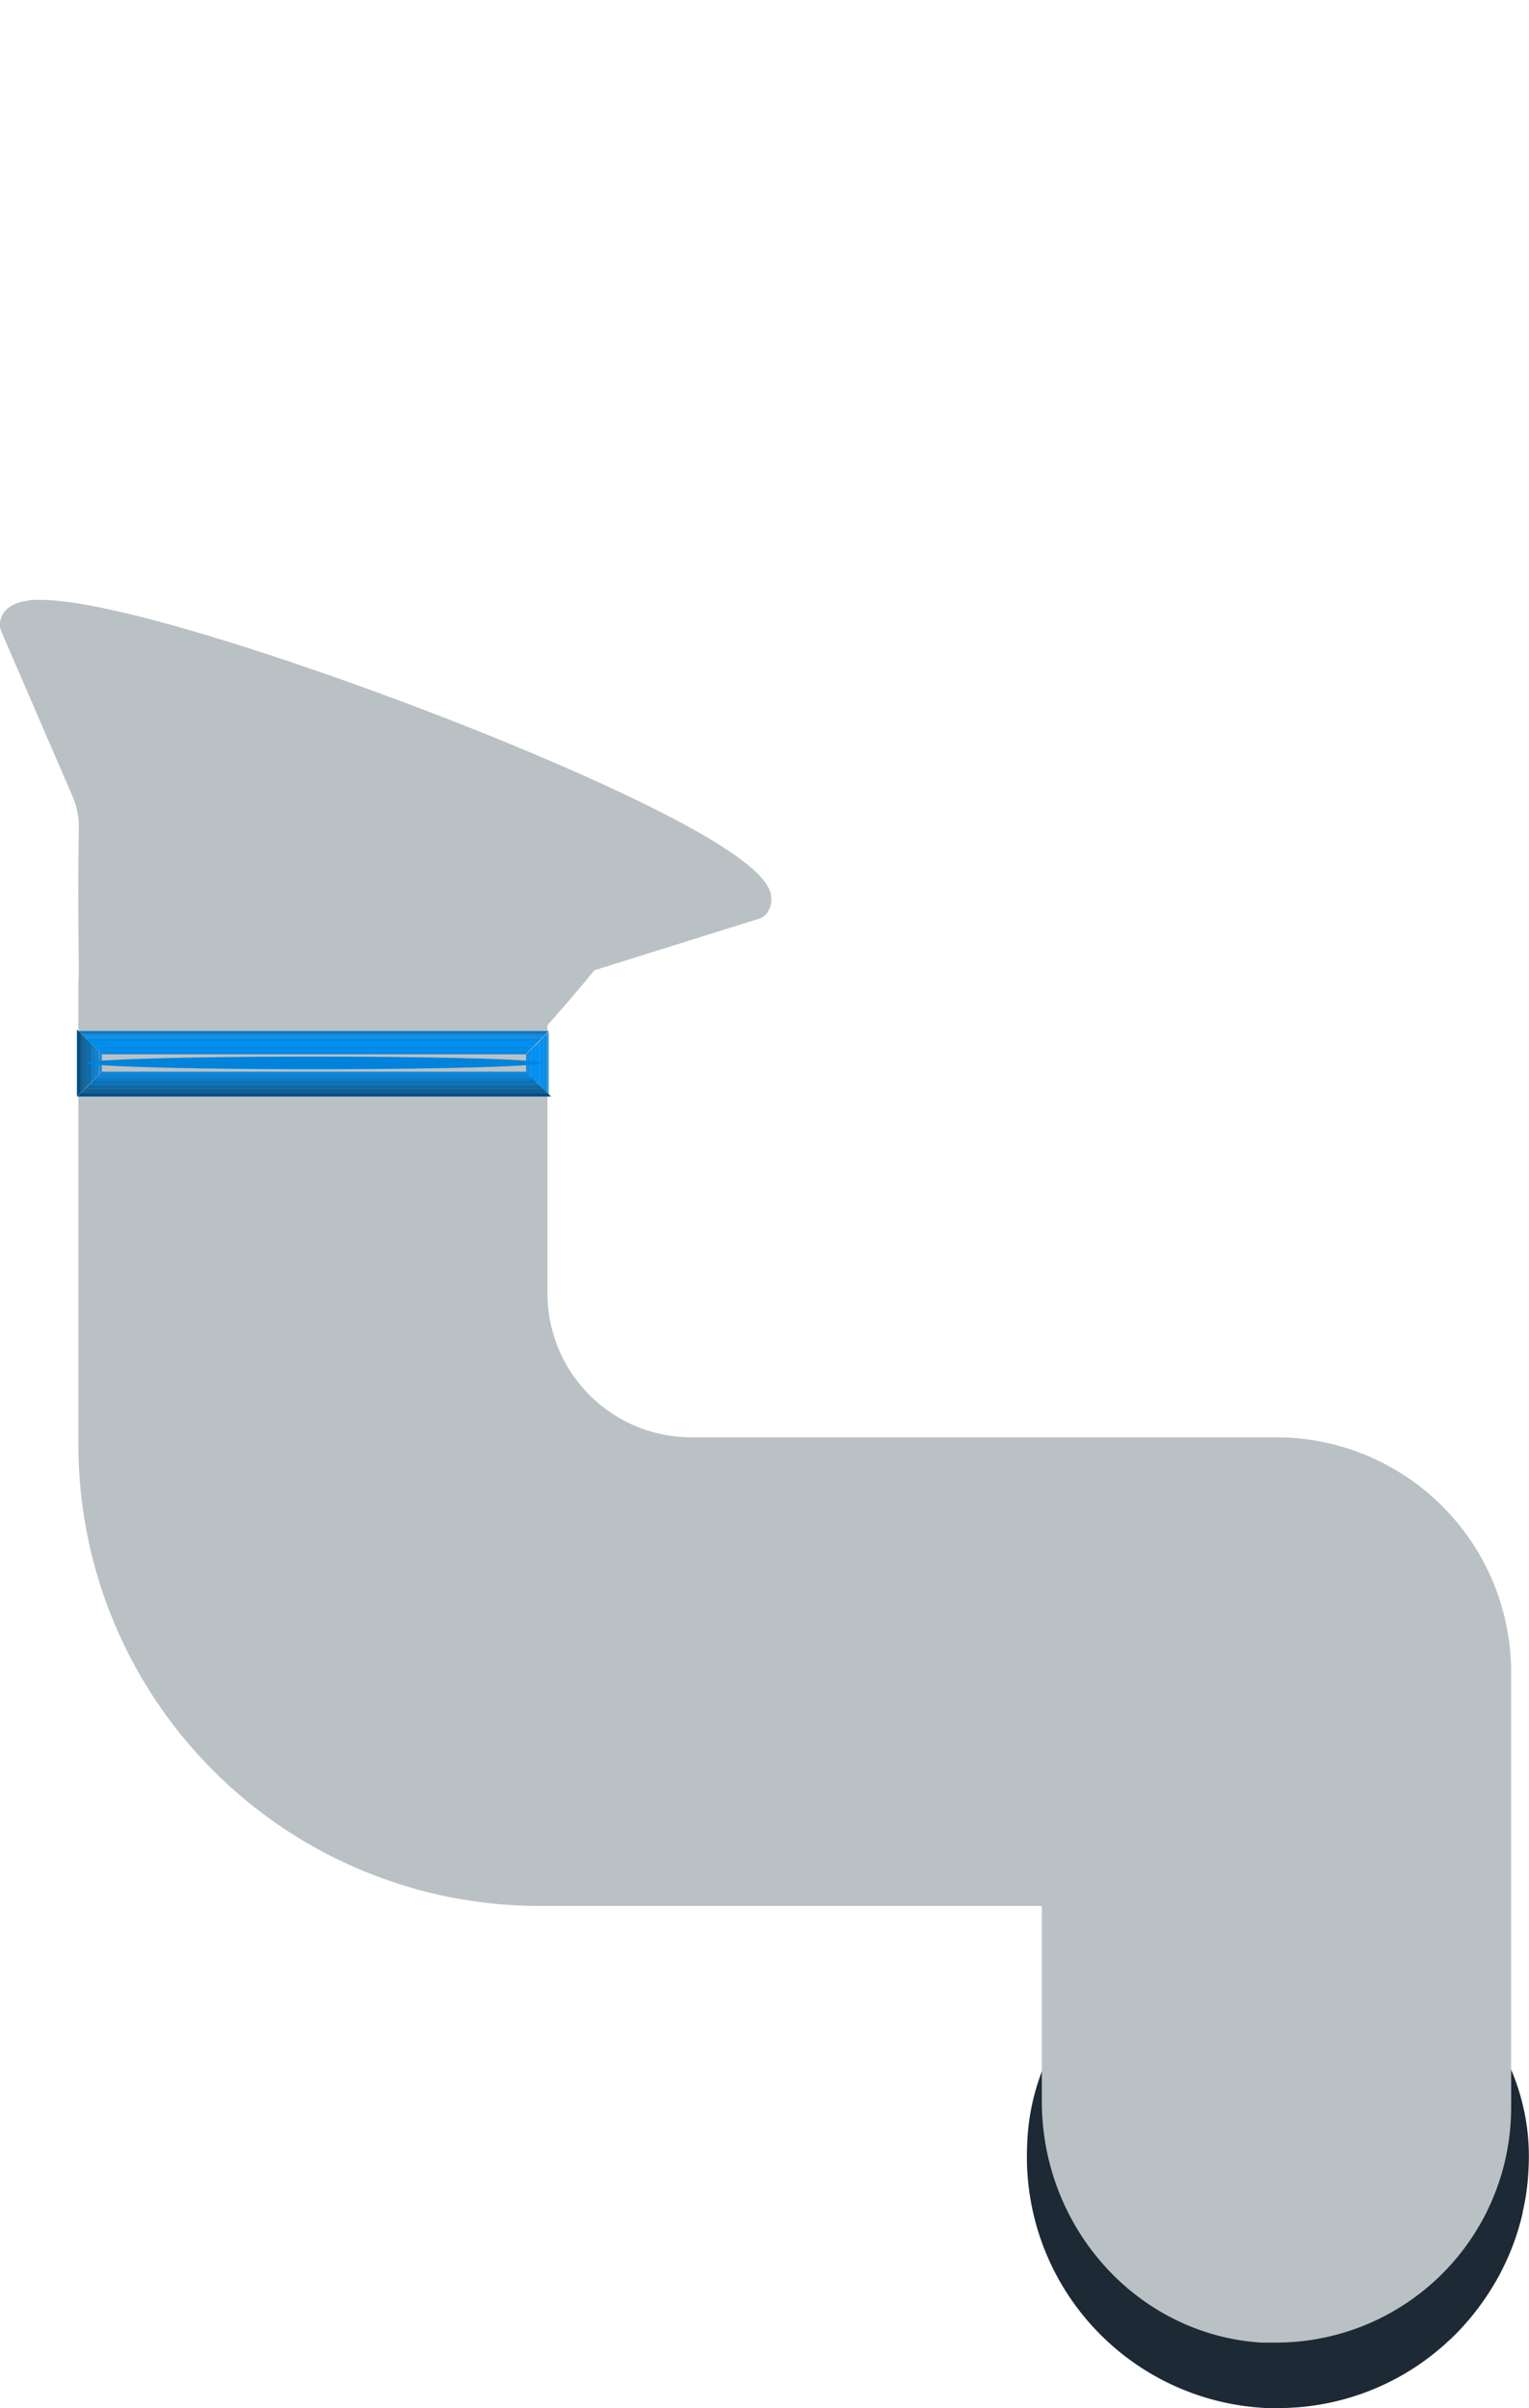 <svg id="a4e4cfd8-f277-4c6a-9ab7-cf6653fc810b" data-name="abc52cdf-0562-48d4-8db2-bcbedaf5a888" xmlns="http://www.w3.org/2000/svg" xmlns:xlink="http://www.w3.org/1999/xlink" viewBox="0 0 185.83 292.73"><defs><style>.f2108a47-f264-4687-8ac0-106983f02091{fill:none;}.fb20504f-0f4d-40fc-b17a-6e33be75a179{fill:#1d2934;}.ad53426e-1497-4662-9864-c963cc5272ee{fill:#bac1c4;}.a0fc6fd6-2d85-43e8-b88f-52bd86c50633{clip-path:url(#a4173361-7f2f-4570-a606-95b15f3227ba);}.a8bda082-7f0d-4e35-9690-806279b99ca1{fill:#004f85;}.a93bb8eb-434e-4f91-810a-693553a136ef{clip-path:url(#a1721b54-867e-4e68-9d5a-0ab7d8254045);}.bce4dc90-a24b-438f-b40f-53d8b4fdf244{clip-path:url(#a9511194-a310-4a94-b3b6-57ded4e5f69b);}.ec630fcf-6a63-46f8-8996-861524be2827{clip-path:url(#ab848b83-39c6-4507-91b7-675c8692247d);}.a5e2c65d-a454-4c67-9567-5ae5075e2991{clip-path:url(#fb075fc3-c8b0-4003-ac81-9ee22c604bf3);}.fe6e5a3e-eb12-405e-a624-13c1ac46535b{fill:#0085e0;}.ef70a21a-a762-430c-8408-5cd5bba8610a{fill:#0082db;}.aa5c49b1-174f-4078-920a-2da6fb4ae461{fill:#007fd6;}.fefd20f7-4093-4a4d-8008-eba4ea25cc78{fill:#007cd1;}.f061e764-f424-4fe8-8ae1-36a5e21522ad{fill:#0079cc;}.fde42de9-8023-495e-9a8e-92fea0c60475{fill:#0076c7;}.f1b0b584-ed90-43b8-bba7-e46ea1d1e0e3{fill:#0073c2;}.a69f7a96-1cfb-4553-ad06-2a0f478b8370{fill:#0070bd;}.fbd3a6d7-176f-4269-8290-04f1224d7c6c{fill:#006db8;}.f34699ad-0359-4b23-b404-a56fe4102158{fill:#006ab3;}.e2de5c0d-e54c-4c95-ad8d-80d2bbd019a3{fill:#0067ad;}.a30859c9-c040-4e96-9854-e2280b212f47{fill:#0064a8;}.ae9aa8d0-bd7e-400c-b2e3-086c0634ea56{fill:#0061a3;}.e0859d70-b30f-4f80-9a1a-435487439734{fill:#005e9e;}.fb5e3509-9d21-4930-b92f-20c1061be0e1{fill:#005b99;}.b98c99b8-b546-419f-924e-a2f5e050b9ee{fill:#005894;}.ab34c774-4494-424c-ade6-e64ad34b2311{fill:#00558f;}.a670a985-6061-4906-a215-6cedfbb08412{fill:#00528a;}.ba302387-717e-4a26-9602-73f74d4c3808{clip-path:url(#e7731b7c-705b-4d25-b7c7-cdc45225c1ad);}.ba1d06ba-4b3c-4b02-9501-7ab8316be20a{clip-path:url(#ae0e940b-217e-42ad-9d86-e81c9a496ebb);}.b2d6af39-c349-47d9-8954-ed6f8cc8e2d7{clip-path:url(#fb07df4f-8b23-47ff-a5d1-9a865d957f99);}.e70e8d27-f2a2-4661-a785-db2deebdc220{fill:#0088e6;}.b2a2bfc7-3626-4f56-bba2-80bf289d1589{clip-path:url(#ac6d584f-29d3-498d-8be3-69f2a3e7693d);}.b0000d03-17b2-4617-bc5c-24676ac33f1d{fill:#008beb;}.a8e239da-0974-436f-a3e0-032a6a8cabdf{fill:#008ef0;}.faf5be8f-6f18-4520-8ac1-fbd54b573e60{fill:#0091f5;}.a3d8d68a-98ca-45c6-ab11-1ae7eea27485{clip-path:url(#ae5ce447-d72f-43ad-9426-f1fb58140cd5);}.aad0ce3c-92d5-4378-906b-a5998d7e680d{clip-path:url(#b76f5f03-1409-4174-9724-a9b7e2415283);}.af3f5f13-cc24-493f-9a8b-cf1536ac3a6b{clip-path:url(#e4bb228e-ca81-409d-8b27-cc4b0bc5dcc7);}.a4af31b1-73bd-456c-b9b6-e730dc7dd91e{fill:#0083dd;}</style><clipPath id="a4173361-7f2f-4570-a606-95b15f3227ba" transform="translate(-1.38 -2.58)"><polygon class="f2108a47-f264-4687-8ac0-106983f02091" points="13.76 132.87 13.45 133.16 13.76 132.85 13.76 132.87"/></clipPath><clipPath id="a1721b54-867e-4e68-9d5a-0ab7d8254045" transform="translate(-1.38 -2.58)"><path class="f2108a47-f264-4687-8ac0-106983f02091" d="M65.33,130.72a2.76,2.76,0,0,0,.3-.29l-.3.31Z"/></clipPath><clipPath id="a9511194-a310-4a94-b3b6-57ded4e5f69b" transform="translate(-1.38 -2.58)"><polygon class="f2108a47-f264-4687-8ac0-106983f02091" points="65.64 133.16 65.33 132.87 65.33 132.87 65.64 133.16"/></clipPath><clipPath id="ab848b83-39c6-4507-91b7-675c8692247d" transform="translate(-1.38 -2.58)"><polygon class="f2108a47-f264-4687-8ac0-106983f02091" points="13.45 130.43 13.76 130.72 13.76 130.72 13.45 130.43"/></clipPath><clipPath id="fb075fc3-c8b0-4003-ac81-9ee22c604bf3" transform="translate(-1.38 -2.58)"><polygon class="f2108a47-f264-4687-8ac0-106983f02091" points="65.33 132.85 68.39 135.91 10.72 135.91 13.79 132.85 65.33 132.85"/></clipPath><clipPath id="e7731b7c-705b-4d25-b7c7-cdc45225c1ad" transform="translate(-1.38 -2.58)"><polygon class="f2108a47-f264-4687-8ac0-106983f02091" points="13.45 133.16 13.76 132.85 13.76 132.85 13.45 133.16"/></clipPath><clipPath id="ae0e940b-217e-42ad-9d86-e81c9a496ebb" transform="translate(-1.38 -2.58)"><polygon class="f2108a47-f264-4687-8ac0-106983f02091" points="13.76 132.87 13.45 133.16 10.72 135.88 10.72 127.72 13.45 130.44 13.76 130.73 13.76 132.87"/></clipPath><clipPath id="fb07df4f-8b23-47ff-a5d1-9a865d957f99" transform="translate(-1.38 -2.58)"><polygon class="f2108a47-f264-4687-8ac0-106983f02091" points="65.33 132.87 65.33 132.87 65.64 133.18 65.33 132.87"/></clipPath><clipPath id="ac6d584f-29d3-498d-8be3-69f2a3e7693d" transform="translate(-1.38 -2.58)"><path class="f2108a47-f264-4687-8ac0-106983f02091" d="M65.33,130.72a2.76,2.76,0,0,0,.3-.29l2.73-2.72v8.16l-2.73-2.72-.3-.29Z"/></clipPath><clipPath id="ae5ce447-d72f-43ad-9426-f1fb58140cd5" transform="translate(-1.38 -2.58)"><polygon class="f2108a47-f264-4687-8ac0-106983f02091" points="13.76 130.74 10.69 127.67 68.33 127.67 65.27 130.74 13.76 130.74"/></clipPath><clipPath id="b76f5f03-1409-4174-9724-a9b7e2415283" transform="translate(-1.38 -2.58)"><polygon class="f2108a47-f264-4687-8ac0-106983f02091" points="13.76 130.72 13.76 130.72 13.45 130.41 13.76 130.72"/></clipPath><clipPath id="e4bb228e-ca81-409d-8b27-cc4b0bc5dcc7" transform="translate(-1.38 -2.58)"><polygon class="f2108a47-f264-4687-8ac0-106983f02091" points="65.64 130.43 65.33 130.74 65.33 130.74 65.64 130.43"/></clipPath></defs><title>tube</title><path class="fb20504f-0f4d-40fc-b17a-6e33be75a179" d="M186.15,272.74v0q.17-.61.3-1.23v-.06c.17-.75.32-1.51.43-2.28.14-1,.24-2,.28-3.07a26.86,26.86,0,0,0-8.36-20.89,33,33,0,0,0-21.54-8.85h-1.55a30.54,30.54,0,0,0-19.5,6.6,27.48,27.48,0,0,0-10,20.56v0a30.56,30.56,0,0,0,29.18,31.79h1.34a30.32,30.32,0,0,0,19.2-6.85l.25-.21c.39-.32.77-.65,1.13-1l.4-.35c.39-.38.77-.76,1.14-1.15.21-.22.41-.45.61-.68l.51-.58a31,31,0,0,0,2.23-3l.11-.16.07-.12a1,1,0,0,0,.11-.17l-.09.14A30.17,30.17,0,0,0,186.15,272.74Z" transform="translate(-1.38 -2.58)"/><path class="fb20504f-0f4d-40fc-b17a-6e33be75a179" d="M183.08,280.13c.28-.48.55-1,.81-1.46C183.64,279.17,183.36,279.65,183.08,280.13Z" transform="translate(-1.38 -2.58)"/><path class="fb20504f-0f4d-40fc-b17a-6e33be75a179" d="M183.08,280.13q-.27.48-.57.93C182.71,280.75,182.9,280.45,183.08,280.13Z" transform="translate(-1.38 -2.58)"/><path class="ad53426e-1497-4662-9864-c963cc5272ee" d="M156.46,177.3H85.36a17.48,17.48,0,0,1-17.44-17.44V127.19c1.87-2.09,3.79-4.32,5.69-6.66l20.06-6.28a1.78,1.78,0,0,0,.86-.59,2.88,2.88,0,0,0,.25-3.15c-3-6.26-31.42-17.61-40.06-20.94C37.91,83.08,15.14,75.5,6.28,75.5l-1.22,0v.06c-2.95.31-3.66,1.77-3.69,3a1.58,1.58,0,0,0,.15.74l8.64,20a9.47,9.47,0,0,1,.8,4c-.08,4.3-.08,10.13,0,17.32,0,.55-.05,1.1-.05,1.65v56a56.06,56.06,0,0,0,56,56H128V258c0,15.49,11.68,28.39,26.67,29.35l.87,0,1,0a28.58,28.58,0,0,0,28.5-28.5V205.78A28.58,28.58,0,0,0,156.46,177.3Z" transform="translate(-1.38 -2.58)"/><g class="a0fc6fd6-2d85-43e8-b88f-52bd86c50633"><path class="a8bda082-7f0d-4e35-9690-806279b99ca1" d="M13.45,133.16l.31-.31h0l-.19.17-.12.12" transform="translate(-1.38 -2.58)"/></g><g class="a93bb8eb-434e-4f91-810a-693553a136ef"><path class="a8bda082-7f0d-4e35-9690-806279b99ca1" d="M65.63,130.43l-.3.31h0l.19-.17.11-.12" transform="translate(-1.38 -2.58)"/></g><g class="bce4dc90-a24b-438f-b40f-53d8b4fdf244"><path class="a8bda082-7f0d-4e35-9690-806279b99ca1" d="M65.63,133.16l-.18-.18-.12-.11h0l.3.31" transform="translate(-1.38 -2.58)"/></g><g class="ec630fcf-6a63-46f8-8996-861524be2827"><path class="a8bda082-7f0d-4e35-9690-806279b99ca1" d="M13.45,130.43l.18.19.13.1h0l-.31-.31" transform="translate(-1.38 -2.58)"/></g><g class="a5e2c65d-a454-4c67-9567-5ae5075e2991"><path class="fe6e5a3e-eb12-405e-a624-13c1ac46535b" d="M13.76,132.85H65.33l.08.08H13.68l.08-.08" transform="translate(-1.38 -2.58)"/><path class="ef70a21a-a762-430c-8408-5cd5bba8610a" d="M13.68,132.93H65.41l.22.22H13.46l.22-.22" transform="translate(-1.38 -2.58)"/><path class="aa5c49b1-174f-4078-920a-2da6fb4ae461" d="M13.46,133.15H65.63l.2.2H13.26l.2-.2" transform="translate(-1.38 -2.58)"/><path class="fefd20f7-4093-4a4d-8008-eba4ea25cc78" d="M13.26,133.35H65.83l.17.17H13.08l.18-.17" transform="translate(-1.38 -2.58)"/><path class="f061e764-f424-4fe8-8ae1-36a5e21522ad" d="M13.08,133.52H66l.17.17H12.92l.16-.17" transform="translate(-1.38 -2.58)"/><path class="fde42de9-8023-495e-9a8e-92fea0c60475" d="M12.92,133.69H66.17l.16.15H12.77l.15-.15" transform="translate(-1.38 -2.58)"/><path class="f1b0b584-ed90-43b8-bba7-e46ea1d1e0e3" d="M12.77,133.84H66.33l.14.15H12.61l.16-.15" transform="translate(-1.38 -2.58)"/><path class="a69f7a96-1cfb-4553-ad06-2a0f478b8370" d="M12.61,134H66.47l.14.15H12.51l.14-.15" transform="translate(-1.38 -2.58)"/><path class="fbd3a6d7-176f-4269-8290-04f1224d7c6c" d="M12.47,134.14h54.1l.15.13H12.34l.13-.13" transform="translate(-1.38 -2.58)"/><path class="f34699ad-0359-4b23-b404-a56fe4102158" d="M12.34,134.27H66.76l.13.14H12.2l.14-.14" transform="translate(-1.38 -2.58)"/><path class="e2de5c0d-e54c-4c95-ad8d-80d2bbd019a3" d="M12.2,134.41H66.89l.13.13H12.07l.13-.13" transform="translate(-1.38 -2.58)"/><path class="a30859c9-c040-4e96-9854-e2280b212f47" d="M12.07,134.54H67l.13.13H12l.13-.13" transform="translate(-1.38 -2.58)"/><path class="ae9aa8d0-bd7e-400c-b2e3-086c0634ea56" d="M12,134.67H67.12l.13.12H11.82l.12-.12" transform="translate(-1.38 -2.58)"/><path class="e0859d70-b30f-4f80-9a1a-435487439734" d="M11.82,134.79H67.28l.12.13H11.68l.14-.13" transform="translate(-1.38 -2.58)"/><path class="fb5e3509-9d21-4930-b92f-20c1061be0e1" d="M11.68,134.92H67.4l.13.13h-56l.12-.13" transform="translate(-1.38 -2.58)"/><path class="b98c99b8-b546-419f-924e-a2f5e050b9ee" d="M11.56,135.05h56l.13.13H11.43l.13-.13" transform="translate(-1.38 -2.58)"/><path class="ab34c774-4494-424c-ade6-e64ad34b2311" d="M11.43,135.18H67.66l.13.13H11.3l.13-.13" transform="translate(-1.38 -2.58)"/><path class="a670a985-6061-4906-a215-6cedfbb08412" d="M11.3,135.31H67.79l.15.15H11.14l.16-.15" transform="translate(-1.38 -2.58)"/><path class="a8bda082-7f0d-4e35-9690-806279b99ca1" d="M11.14,135.46h56.8l.42.42H10.73l.41-.42" transform="translate(-1.38 -2.58)"/></g><g class="ba302387-717e-4a26-9602-73f74d4c3808"><path class="fe6e5a3e-eb12-405e-a624-13c1ac46535b" d="M13.76,132.85l-.07.07h0l.07-.06h0" transform="translate(-1.38 -2.58)"/><path class="ef70a21a-a762-430c-8408-5cd5bba8610a" d="M13.69,132.92l-.2.2h0l.2-.18h0" transform="translate(-1.38 -2.58)"/><path class="aa5c49b1-174f-4078-920a-2da6fb4ae461" d="M13.49,133.12h0" transform="translate(-1.38 -2.58)"/></g><g class="ba1d06ba-4b3c-4b02-9501-7ab8316be20a"><polyline class="fe6e5a3e-eb12-405e-a624-13c1ac46535b" points="12.38 128.14 12.38 130.29 12.31 130.35 12.31 128.08 12.38 128.14"/><polyline class="ef70a21a-a762-430c-8408-5cd5bba8610a" points="12.31 128.08 12.31 130.35 12.12 130.53 12.12 130.53 12.12 127.89 12.3 128.07 12.31 128.08"/><path class="aa5c49b1-174f-4078-920a-2da6fb4ae461" d="M13.45,130.43v2.69h0l-.13.13v-3l.13.12" transform="translate(-1.38 -2.58)"/><path class="fefd20f7-4093-4a4d-8008-eba4ea25cc78" d="M13.32,130.31v3l-.17.16v-3.3l.17.16" transform="translate(-1.38 -2.58)"/><path class="f061e764-f424-4fe8-8ae1-36a5e21522ad" d="M13.15,130.15v3.3l-.15.16v-3.67l.15.16" transform="translate(-1.38 -2.58)"/><path class="fde42de9-8023-495e-9a8e-92fea0c60475" d="M13,129.94v3.63l-.14.14v-3.87l.14.1" transform="translate(-1.38 -2.58)"/><path class="f1b0b584-ed90-43b8-bba7-e46ea1d1e0e3" d="M12.86,129.84v3.91l-.14.14V129.7l.14.14" transform="translate(-1.38 -2.58)"/><path class="a69f7a96-1cfb-4553-ad06-2a0f478b8370" d="M12.72,129.7v4.19l-.15.15v-4.48l.15.14" transform="translate(-1.38 -2.58)"/><path class="fbd3a6d7-176f-4269-8290-04f1224d7c6c" d="M12.57,129.56V134l-.13.14v-4.75l.13.14" transform="translate(-1.38 -2.58)"/><path class="f34699ad-0359-4b23-b404-a56fe4102158" d="M12.44,129.42v4.75l-.13.13v-5l.13.13" transform="translate(-1.38 -2.58)"/><path class="e2de5c0d-e54c-4c95-ad8d-80d2bbd019a3" d="M12.31,129.29v5l-.14.13v-5.26l.14.12" transform="translate(-1.38 -2.58)"/><path class="a30859c9-c040-4e96-9854-e2280b212f47" d="M12.17,129.17v5.26l-.12.13V129l.12.14" transform="translate(-1.38 -2.58)"/><path class="ae9aa8d0-bd7e-400c-b2e3-086c0634ea56" d="M12.05,129v5.53l-.13.13v-5.77l.13.12" transform="translate(-1.38 -2.58)"/><path class="e0859d70-b30f-4f80-9a1a-435487439734" d="M11.92,128.92v5.78l-.12.12v-6l.12.13" transform="translate(-1.38 -2.58)"/><path class="fb5e3509-9d21-4930-b92f-20c1061be0e1" d="M11.8,128.78v6l-.14.13v-6.29l.14.13" transform="translate(-1.38 -2.58)"/><path class="b98c99b8-b546-419f-924e-a2f5e050b9ee" d="M11.66,128.65v6.29l-.13.14v-6.57l.13.14" transform="translate(-1.38 -2.58)"/><path class="ab34c774-4494-424c-ade6-e64ad34b2311" d="M11.53,128.51v6.54l-.14.14v-6.85l.14.14" transform="translate(-1.38 -2.58)"/><path class="a670a985-6061-4906-a215-6cedfbb08412" d="M11.39,128.37v6.85l-.16.16v-7.14l.16.15" transform="translate(-1.38 -2.58)"/><path class="a8bda082-7f0d-4e35-9690-806279b99ca1" d="M11.23,128.22v7.14l-.5.5V127.7l.5.51" transform="translate(-1.38 -2.58)"/></g><g class="b2d6af39-c349-47d9-8954-ed6f8cc8e2d7"><path class="fe6e5a3e-eb12-405e-a624-13c1ac46535b" d="M65.33,132.85h0l.14.12h0l-.14-.14" transform="translate(-1.38 -2.58)"/><path class="e70e8d27-f2a2-4661-a785-db2deebdc220" d="M65.47,133h0l.16.17-.16-.17" transform="translate(-1.38 -2.58)"/></g><g class="b2a2bfc7-3626-4f56-bba2-80bf289d1589"><polyline class="fe6e5a3e-eb12-405e-a624-13c1ac46535b" points="63.95 130.29 63.95 128.14 64.09 128.02 64.09 130.41 63.95 130.29"/><path class="e70e8d27-f2a2-4661-a785-db2deebdc220" d="M65.63,133.16l-.16-.17v-2.4l.16-.16.08-.06v2.86l-.08-.07" transform="translate(-1.38 -2.58)"/><path class="b0000d03-17b2-4617-bc5c-24676ac33f1d" d="M65.71,133.23v-2.86l.28-.29v3.43l-.28-.28" transform="translate(-1.38 -2.58)"/><path class="a8e239da-0974-436f-a3e0-032a6a8cabdf" d="M66,133.51v-3.43l.44-.43V134l-.44-.44" transform="translate(-1.38 -2.58)"/><path class="faf5be8f-6f18-4520-8ac1-fbd54b573e60" d="M66.43,134v-4.3l.56-.57v5.43l-.56-.56" transform="translate(-1.38 -2.58)"/><path class="a8e239da-0974-436f-a3e0-032a6a8cabdf" d="M67,134.51v-5.43l.35-.34v6.12l-.35-.35" transform="translate(-1.38 -2.58)"/><path class="b0000d03-17b2-4617-bc5c-24676ac33f1d" d="M67.34,134.86v-6.12l.18-.2v6.51l-.18-.19" transform="translate(-1.38 -2.58)"/><path class="e70e8d27-f2a2-4661-a785-db2deebdc220" d="M67.52,135.05v-6.51l.15-.13v6.78l-.15-.14" transform="translate(-1.38 -2.58)"/><path class="fe6e5a3e-eb12-405e-a624-13c1ac46535b" d="M67.67,135.19v-6.78l.11-.11v7l-.11-.11" transform="translate(-1.38 -2.58)"/><path class="ef70a21a-a762-430c-8408-5cd5bba8610a" d="M67.78,135.3v-7l.09-.09v7.14l-.09-.09" transform="translate(-1.38 -2.58)"/><path class="aa5c49b1-174f-4078-920a-2da6fb4ae461" d="M67.87,135.39v-7.14l.08-.08v7.35l-.08-.09" transform="translate(-1.38 -2.58)"/><path class="fefd20f7-4093-4a4d-8008-eba4ea25cc78" d="M68,135.47v-7.35l.06-.07v7.49l-.06-.07" transform="translate(-1.38 -2.58)"/><path class="f061e764-f424-4fe8-8ae1-36a5e21522ad" d="M68,135.54v-7.49l.06-.06v7.61l-.06-.06" transform="translate(-1.38 -2.58)"/><path class="fde42de9-8023-495e-9a8e-92fea0c60475" d="M68.07,135.6v0" transform="translate(-1.38 -2.58)"/><path class="f1b0b584-ed90-43b8-bba7-e46ea1d1e0e3" d="M68.14,135.65V127.9h0v7.8h0" transform="translate(-1.38 -2.58)"/><path class="a69f7a96-1cfb-4553-ad06-2a0f478b8370" d="M68.14,135.7v-7.8h0v7.88h0" transform="translate(-1.38 -2.58)"/><path class="fbd3a6d7-176f-4269-8290-04f1224d7c6c" d="M68.22,135.74V127.9h0v7.95h0" transform="translate(-1.38 -2.58)"/><path class="f34699ad-0359-4b23-b404-a56fe4102158" d="M68.25,135.77v-8h0v8h0" transform="translate(-1.38 -2.58)"/><path class="e2de5c0d-e54c-4c95-ad8d-80d2bbd019a3" d="M68.28,135.8v-8h0v8.06h0" transform="translate(-1.38 -2.58)"/><path class="a30859c9-c040-4e96-9854-e2280b212f47" d="M68.31,135.83v-8.06h0v8.11h0" transform="translate(-1.38 -2.58)"/><path class="ae9aa8d0-bd7e-400c-b2e3-086c0634ea56" d="M68.33,135.85v-8.11h0v8.16h0" transform="translate(-1.38 -2.58)"/><path class="e0859d70-b30f-4f80-9a1a-435487439734" d="M68.35,135.87v-8.16h0v8.16h0" transform="translate(-1.38 -2.58)"/><polyline class="fb5e3509-9d21-4930-b92f-20c1061be0e1" points="66.98 133.29 66.98 125.13 66.98 125.13 66.98 133.3 66.98 133.29"/><polyline class="b98c99b8-b546-419f-924e-a2f5e050b9ee" points="66.98 133.3 66.98 125.13 66.98 125.13 66.98 133.3 66.98 133.3"/></g><g class="a3d8d68a-98ca-45c6-ab11-1ae7eea27485"><path class="fe6e5a3e-eb12-405e-a624-13c1ac46535b" d="M65.33,130.74H13.76l-.17-.17H65.5l-.17.17" transform="translate(-1.38 -2.58)"/><path class="e70e8d27-f2a2-4661-a785-db2deebdc220" d="M65.5,130.57H13.59l-.3-.3H65.8l-.3.3" transform="translate(-1.38 -2.58)"/><path class="b0000d03-17b2-4617-bc5c-24676ac33f1d" d="M65.8,130.27H13.29l-.5-.5H66.31l-.51.5" transform="translate(-1.38 -2.58)"/><path class="a8e239da-0974-436f-a3e0-032a6a8cabdf" d="M66.31,129.77H12.79l-.46-.46H66.76l-.45.46" transform="translate(-1.38 -2.58)"/><path class="b0000d03-17b2-4617-bc5c-24676ac33f1d" d="M66.76,129.31H12.33l-.42-.42H67.19l-.43.42" transform="translate(-1.38 -2.58)"/><path class="e70e8d27-f2a2-4661-a785-db2deebdc220" d="M67.19,128.92H11.91l-.23-.21H67.4l-.21.21" transform="translate(-1.38 -2.58)"/><path class="fe6e5a3e-eb12-405e-a624-13c1ac46535b" d="M67.4,128.68H11.68l-.15-.16h56l-.15.16" transform="translate(-1.38 -2.58)"/><path class="ef70a21a-a762-430c-8408-5cd5bba8610a" d="M67.55,128.52h-56l-.12-.13H67.68l-.13.13" transform="translate(-1.38 -2.58)"/><path class="aa5c49b1-174f-4078-920a-2da6fb4ae461" d="M67.68,128.39H11.41l-.11-.1H67.79l-.11.1" transform="translate(-1.38 -2.58)"/><path class="fefd20f7-4093-4a4d-8008-eba4ea25cc78" d="M67.79,128.29H11.3l-.08-.09H67.87l-.08.09" transform="translate(-1.38 -2.58)"/><path class="f061e764-f424-4fe8-8ae1-36a5e21522ad" d="M67.87,128.2H11.22l-.09-.08H68l-.08.08" transform="translate(-1.38 -2.58)"/><path class="fde42de9-8023-495e-9a8e-92fea0c60475" d="M68,128.12H11.13l-.07-.07H68l-.07.07" transform="translate(-1.38 -2.58)"/><path class="f1b0b584-ed90-43b8-bba7-e46ea1d1e0e3" d="M68,128.05h-57L11,128H68.14l-.07.06" transform="translate(-1.38 -2.58)"/><path class="a69f7a96-1cfb-4553-ad06-2a0f478b8370" d="M68.14,128H11v-.09H68.14v0" transform="translate(-1.38 -2.58)"/><path class="fbd3a6d7-176f-4269-8290-04f1224d7c6c" d="M68.14,127.9h.11" transform="translate(-1.38 -2.58)"/><path class="f34699ad-0359-4b23-b404-a56fe4102158" d="M68.19,127.9h.09" transform="translate(-1.38 -2.58)"/><path class="e2de5c0d-e54c-4c95-ad8d-80d2bbd019a3" d="M68.23,127.9h.06" transform="translate(-1.38 -2.58)"/><path class="a30859c9-c040-4e96-9854-e2280b212f47" d="M68.26,127.81h.06" transform="translate(-1.38 -2.58)"/><path class="ae9aa8d0-bd7e-400c-b2e3-086c0634ea56" d="M68.29,127.78h.06" transform="translate(-1.38 -2.58)"/><path class="e0859d70-b30f-4f80-9a1a-435487439734" d="M68.32,127.76h0" transform="translate(-1.38 -2.58)"/><path class="fb5e3509-9d21-4930-b92f-20c1061be0e1" d="M68.34,127.73h0" transform="translate(-1.38 -2.58)"/><path class="b98c99b8-b546-419f-924e-a2f5e050b9ee" d="M68.36,127.72h0" transform="translate(-1.38 -2.58)"/><polyline class="ab34c774-4494-424c-ade6-e64ad34b2311" points="66.98 125.13 9.34 125.13 9.34 125.13 66.98 125.13 66.98 125.13"/></g><g class="aad0ce3c-92d5-4378-906b-a5998d7e680d"><path class="fe6e5a3e-eb12-405e-a624-13c1ac46535b" d="M13.76,130.74h0l-.07-.06h0l.07.07" transform="translate(-1.38 -2.58)"/><path class="ef70a21a-a762-430c-8408-5cd5bba8610a" d="M13.69,130.67h0l-.19-.18h0l.2.19" transform="translate(-1.38 -2.58)"/><path class="aa5c49b1-174f-4078-920a-2da6fb4ae461" d="M13.49,130.48h0v0" transform="translate(-1.38 -2.58)"/></g><g class="af3f5f13-cc24-493f-9a8b-cf1536ac3a6b"><path class="fe6e5a3e-eb12-405e-a624-13c1ac46535b" d="M65.33,130.74l.14-.13h0l-.14.12h0" transform="translate(-1.38 -2.58)"/><path class="e70e8d27-f2a2-4661-a785-db2deebdc220" d="M65.47,130.61l.16-.18h0l-.16.16h0" transform="translate(-1.38 -2.58)"/></g><ellipse class="a4af31b1-73bd-456c-b9b6-e730dc7dd91e" cx="38.17" cy="129.21" rx="27.59" ry="0.77"/><circle class="f2108a47-f264-4687-8ac0-106983f02091" cx="48" cy="1.55" r="1.55"/></svg>